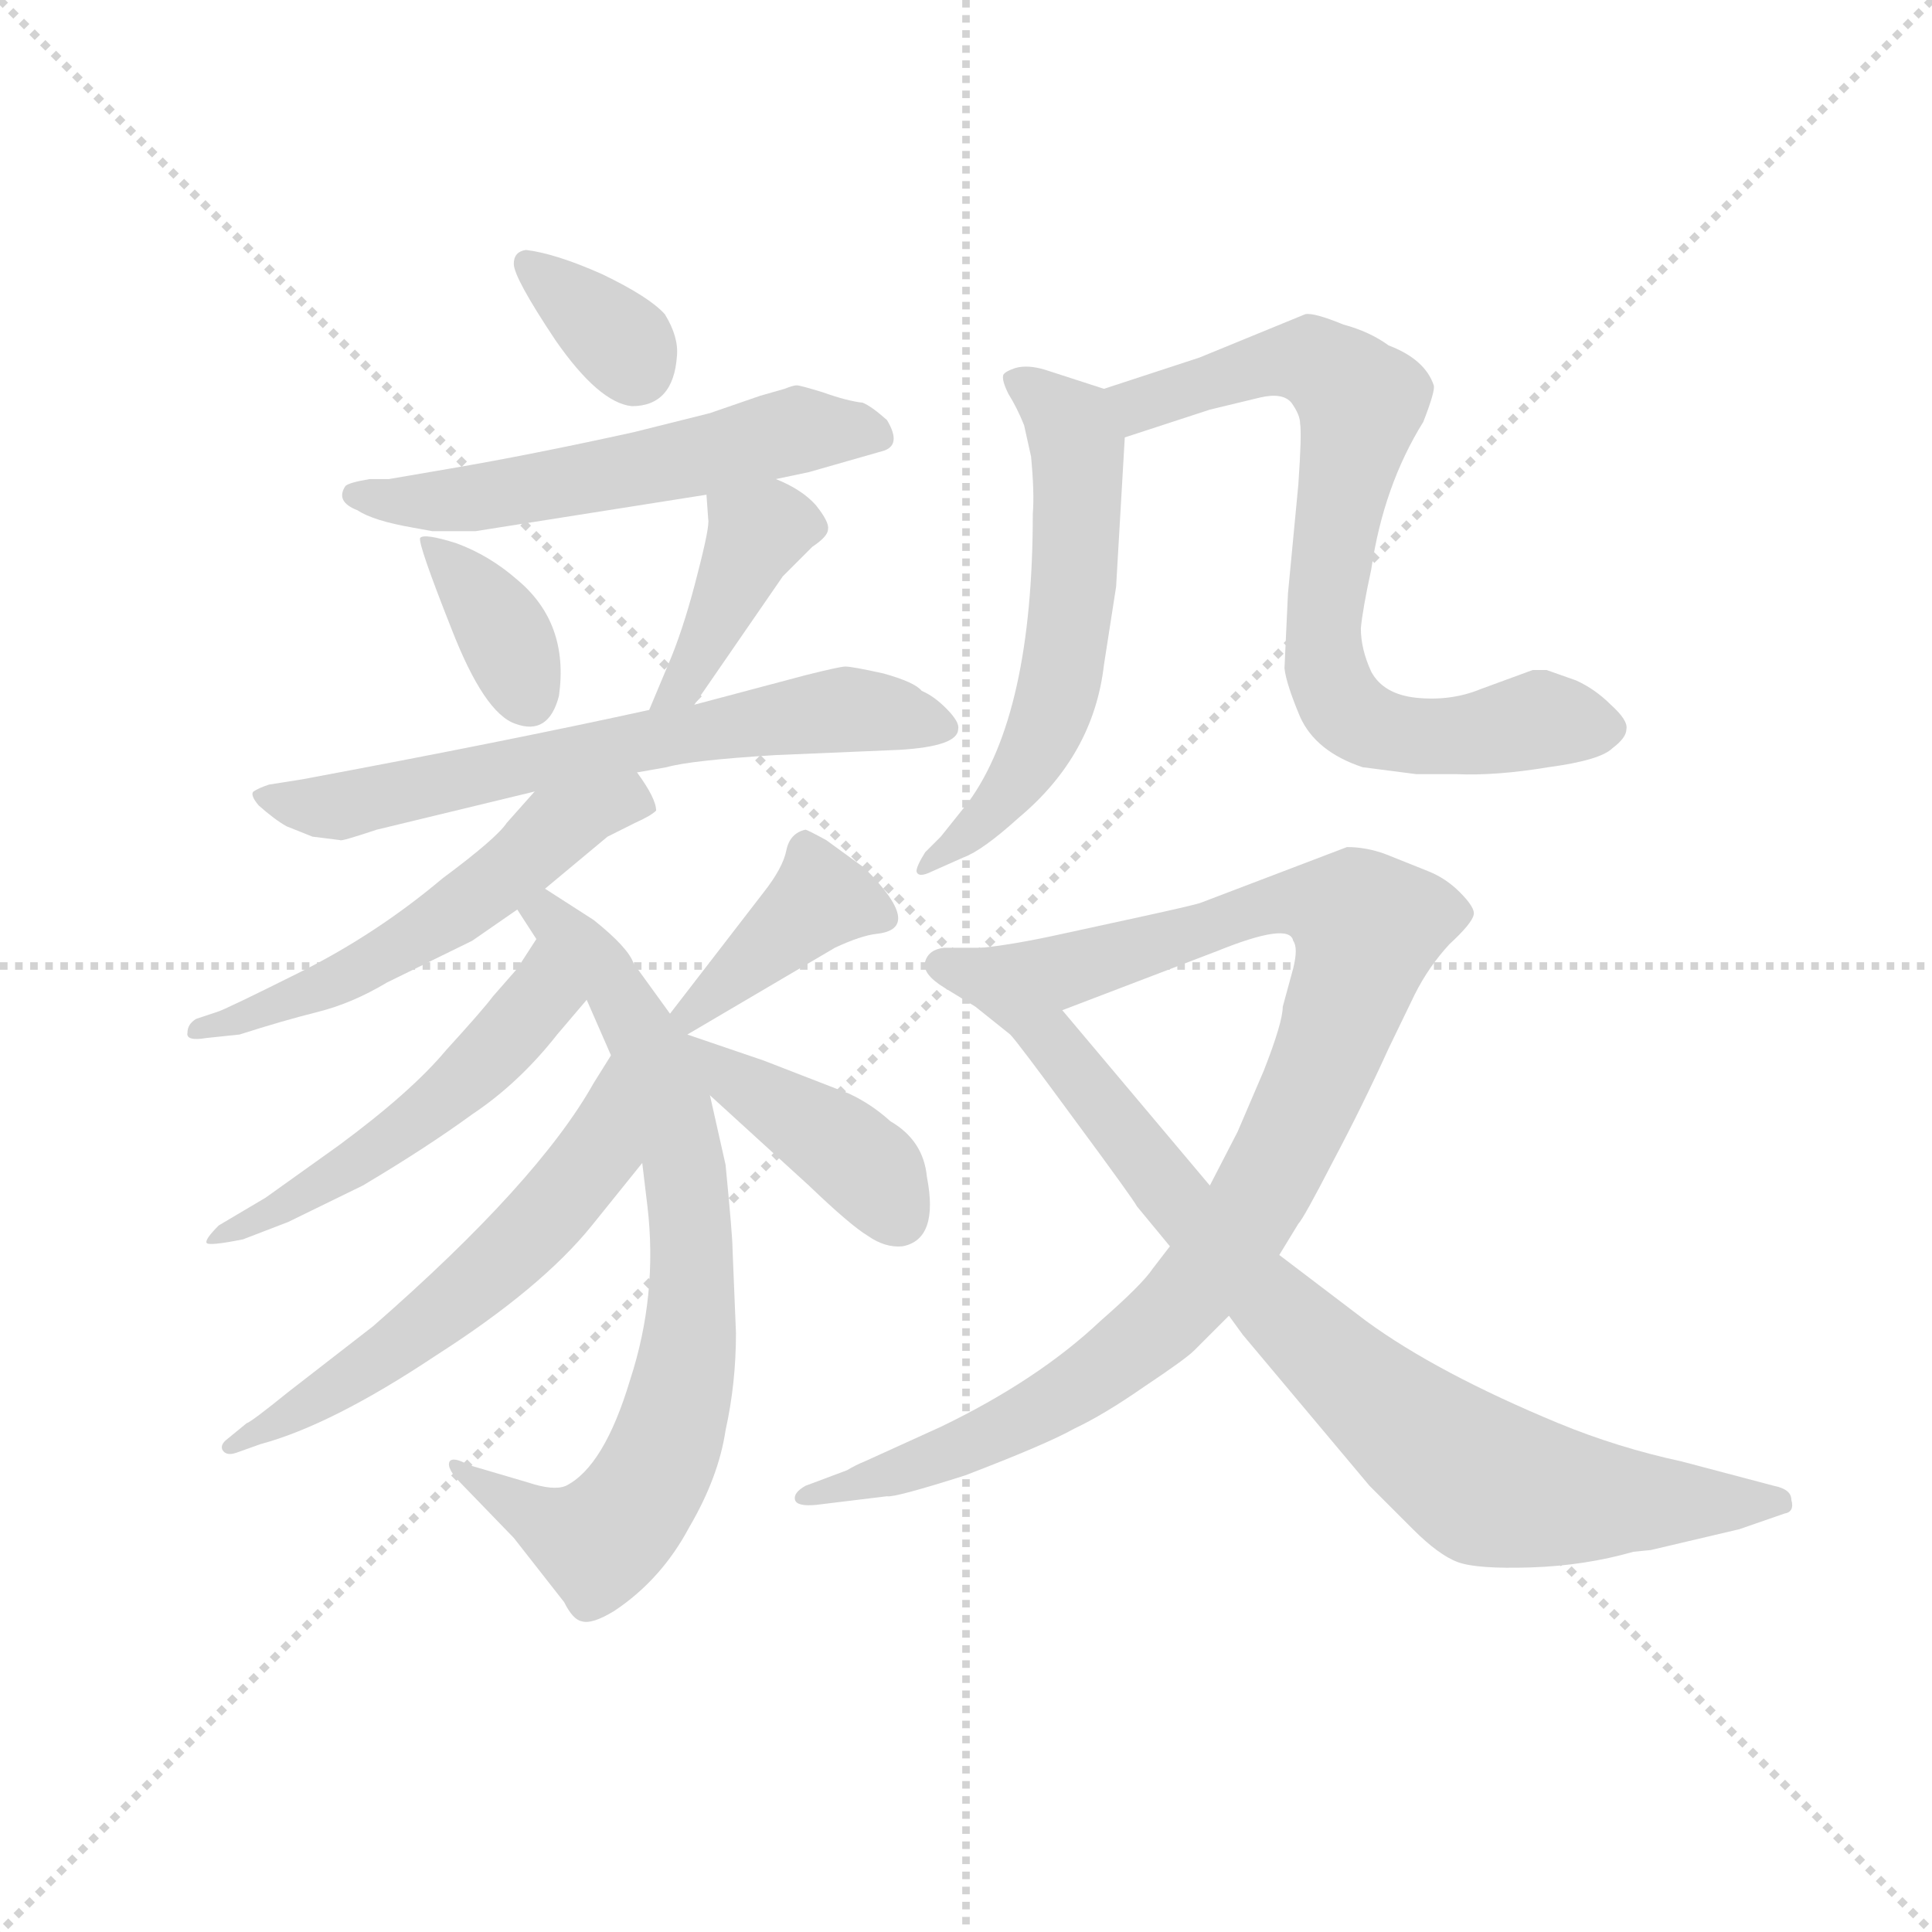 <svg version="1.1" viewBox="0 0 1024 1024" xmlns="http://www.w3.org/2000/svg">
  <g stroke="lightgray" stroke-dasharray="1,1" stroke-width="1" transform="scale(4, 4)">
    <line x1="0" y1="0" x2="256" y2="256"></line>
    <line x1="256" y1="0" x2="0" y2="256"></line>
    <line x1="128" y1="0" x2="128" y2="256"></line>
    <line x1="0" y1="128" x2="256" y2="128"></line>
  </g>
  <g transform="scale(0.92, -0.92) translate(60, -830)">
    <style type="text/css">
      
        @keyframes keyframes0 {
          from {
            stroke: blue;
            stroke-dashoffset: 341;
            stroke-width: 128;
          }
          53% {
            animation-timing-function: step-end;
            stroke: blue;
            stroke-dashoffset: 0;
            stroke-width: 128;
          }
          to {
            stroke: black;
            stroke-width: 1024;
          }
        }
        #make-me-a-hanzi-animation-0 {
          animation: keyframes0 0.528s both;
          animation-delay: 0s;
          animation-timing-function: linear;
        }
      
        @keyframes keyframes1 {
          from {
            stroke: blue;
            stroke-dashoffset: 558;
            stroke-width: 128;
          }
          64% {
            animation-timing-function: step-end;
            stroke: blue;
            stroke-dashoffset: 0;
            stroke-width: 128;
          }
          to {
            stroke: black;
            stroke-width: 1024;
          }
        }
        #make-me-a-hanzi-animation-1 {
          animation: keyframes1 0.704s both;
          animation-delay: 0.528s;
          animation-timing-function: linear;
        }
      
        @keyframes keyframes2 {
          from {
            stroke: blue;
            stroke-dashoffset: 364;
            stroke-width: 128;
          }
          54% {
            animation-timing-function: step-end;
            stroke: blue;
            stroke-dashoffset: 0;
            stroke-width: 128;
          }
          to {
            stroke: black;
            stroke-width: 1024;
          }
        }
        #make-me-a-hanzi-animation-2 {
          animation: keyframes2 0.546s both;
          animation-delay: 1.232s;
          animation-timing-function: linear;
        }
      
        @keyframes keyframes3 {
          from {
            stroke: blue;
            stroke-dashoffset: 399;
            stroke-width: 128;
          }
          56% {
            animation-timing-function: step-end;
            stroke: blue;
            stroke-dashoffset: 0;
            stroke-width: 128;
          }
          to {
            stroke: black;
            stroke-width: 1024;
          }
        }
        #make-me-a-hanzi-animation-3 {
          animation: keyframes3 0.575s both;
          animation-delay: 1.778s;
          animation-timing-function: linear;
        }
      
        @keyframes keyframes4 {
          from {
            stroke: blue;
            stroke-dashoffset: 653;
            stroke-width: 128;
          }
          68% {
            animation-timing-function: step-end;
            stroke: blue;
            stroke-dashoffset: 0;
            stroke-width: 128;
          }
          to {
            stroke: black;
            stroke-width: 1024;
          }
        }
        #make-me-a-hanzi-animation-4 {
          animation: keyframes4 0.781s both;
          animation-delay: 2.353s;
          animation-timing-function: linear;
        }
      
        @keyframes keyframes5 {
          from {
            stroke: blue;
            stroke-dashoffset: 549;
            stroke-width: 128;
          }
          64% {
            animation-timing-function: step-end;
            stroke: blue;
            stroke-dashoffset: 0;
            stroke-width: 128;
          }
          to {
            stroke: black;
            stroke-width: 1024;
          }
        }
        #make-me-a-hanzi-animation-5 {
          animation: keyframes5 0.697s both;
          animation-delay: 3.134s;
          animation-timing-function: linear;
        }
      
        @keyframes keyframes6 {
          from {
            stroke: blue;
            stroke-dashoffset: 755;
            stroke-width: 128;
          }
          71% {
            animation-timing-function: step-end;
            stroke: blue;
            stroke-dashoffset: 0;
            stroke-width: 128;
          }
          to {
            stroke: black;
            stroke-width: 1024;
          }
        }
        #make-me-a-hanzi-animation-6 {
          animation: keyframes6 0.864s both;
          animation-delay: 3.831s;
          animation-timing-function: linear;
        }
      
        @keyframes keyframes7 {
          from {
            stroke: blue;
            stroke-dashoffset: 509;
            stroke-width: 128;
          }
          62% {
            animation-timing-function: step-end;
            stroke: blue;
            stroke-dashoffset: 0;
            stroke-width: 128;
          }
          to {
            stroke: black;
            stroke-width: 1024;
          }
        }
        #make-me-a-hanzi-animation-7 {
          animation: keyframes7 0.664s both;
          animation-delay: 4.695s;
          animation-timing-function: linear;
        }
      
        @keyframes keyframes8 {
          from {
            stroke: blue;
            stroke-dashoffset: 580;
            stroke-width: 128;
          }
          65% {
            animation-timing-function: step-end;
            stroke: blue;
            stroke-dashoffset: 0;
            stroke-width: 128;
          }
          to {
            stroke: black;
            stroke-width: 1024;
          }
        }
        #make-me-a-hanzi-animation-8 {
          animation: keyframes8 0.722s both;
          animation-delay: 5.359s;
          animation-timing-function: linear;
        }
      
        @keyframes keyframes9 {
          from {
            stroke: blue;
            stroke-dashoffset: 394;
            stroke-width: 128;
          }
          56% {
            animation-timing-function: step-end;
            stroke: blue;
            stroke-dashoffset: 0;
            stroke-width: 128;
          }
          to {
            stroke: black;
            stroke-width: 1024;
          }
        }
        #make-me-a-hanzi-animation-9 {
          animation: keyframes9 0.571s both;
          animation-delay: 6.081s;
          animation-timing-function: linear;
        }
      
        @keyframes keyframes10 {
          from {
            stroke: blue;
            stroke-dashoffset: 410;
            stroke-width: 128;
          }
          57% {
            animation-timing-function: step-end;
            stroke: blue;
            stroke-dashoffset: 0;
            stroke-width: 128;
          }
          to {
            stroke: black;
            stroke-width: 1024;
          }
        }
        #make-me-a-hanzi-animation-10 {
          animation: keyframes10 0.584s both;
          animation-delay: 6.652s;
          animation-timing-function: linear;
        }
      
        @keyframes keyframes11 {
          from {
            stroke: blue;
            stroke-dashoffset: 579;
            stroke-width: 128;
          }
          65% {
            animation-timing-function: step-end;
            stroke: blue;
            stroke-dashoffset: 0;
            stroke-width: 128;
          }
          to {
            stroke: black;
            stroke-width: 1024;
          }
        }
        #make-me-a-hanzi-animation-11 {
          animation: keyframes11 0.721s both;
          animation-delay: 7.236s;
          animation-timing-function: linear;
        }
      
        @keyframes keyframes12 {
          from {
            stroke: blue;
            stroke-dashoffset: 746;
            stroke-width: 128;
          }
          71% {
            animation-timing-function: step-end;
            stroke: blue;
            stroke-dashoffset: 0;
            stroke-width: 128;
          }
          to {
            stroke: black;
            stroke-width: 1024;
          }
        }
        #make-me-a-hanzi-animation-12 {
          animation: keyframes12 0.857s both;
          animation-delay: 7.957s;
          animation-timing-function: linear;
        }
      
        @keyframes keyframes13 {
          from {
            stroke: blue;
            stroke-dashoffset: 971;
            stroke-width: 128;
          }
          76% {
            animation-timing-function: step-end;
            stroke: blue;
            stroke-dashoffset: 0;
            stroke-width: 128;
          }
          to {
            stroke: black;
            stroke-width: 1024;
          }
        }
        #make-me-a-hanzi-animation-13 {
          animation: keyframes13 1.04s both;
          animation-delay: 8.814s;
          animation-timing-function: linear;
        }
      
        @keyframes keyframes14 {
          from {
            stroke: blue;
            stroke-dashoffset: 860;
            stroke-width: 128;
          }
          74% {
            animation-timing-function: step-end;
            stroke: blue;
            stroke-dashoffset: 0;
            stroke-width: 128;
          }
          to {
            stroke: black;
            stroke-width: 1024;
          }
        }
        #make-me-a-hanzi-animation-14 {
          animation: keyframes14 0.95s both;
          animation-delay: 9.854s;
          animation-timing-function: linear;
        }
      
    </style>
    
      <path d="M 243 686 Q 236 685 236 678 Q 236 670 260 634 Q 285 598 304 596 Q 328 596 330 625 Q 331 636 323 649 Q 314 659 287 672 Q 260 684 243 686 Z" fill="lightgray"></path>
    
      <path d="M 349 592 L 305 581 Q 246 568 199 560 L 164 554 L 153 554 Q 141 552 139 550 Q 133 541 146 536 Q 155 530 178 526 L 189 524 L 214 524 L 347 545 L 387 554 L 406 558 L 448 570 Q 460 573 451 588 Q 442 596 437 598 Q 428 599 414 604 Q 401 608 399 608 Q 397 608 392 606 L 378 602 L 349 592 Z" fill="lightgray"></path>
    
      <path d="M 262 429 Q 268 471 238 496 Q 222 510 203 517 Q 184 523 182 520 Q 181 516 200 468 Q 219 419 237 413 Q 256 406 262 429 Z" fill="lightgray"></path>
    
      <path d="M 347 545 L 348 531 Q 349 527 342 500 Q 335 472 327 452 L 314 421 C 302 393 323 399 340 424 L 391 498 L 408 515 Q 417 521 417 525 Q 418 529 410 539 Q 402 548 387 554 C 359 566 345 572 347 545 Z" fill="lightgray"></path>
    
      <path d="M 314 421 Q 232 403 114 381 L 95 378 Q 89 376 86 374 Q 84 372 89 366 Q 98 358 105 354 L 120 348 L 136 346 Q 136 345 157 352 L 248 374 L 307 385 L 324 388 Q 338 392 387 395 L 458 398 Q 492 400 492 410 Q 493 414 485 422 Q 478 429 471 432 Q 467 437 449 442 Q 431 446 427 446 Q 424 446 404 441 L 340 424 L 314 421 Z" fill="lightgray"></path>
    
      <path d="M 248 374 L 232 356 Q 226 347 195 324 Q 157 292 113 270 Q 69 248 65 247 L 53 243 Q 48 240 48 235 Q 47 230 59 232 L 78 234 Q 103 242 123 247 Q 143 252 163 264 L 212 288 L 238 306 L 254 318 L 290 348 L 306 356 Q 315 360 318 363 Q 318 370 307 385 C 290 410 268 396 248 374 Z" fill="lightgray"></path>
    
      <path d="M 238 306 L 249 289 L 278 254 L 292 222 L 310 160 L 313 135 Q 319 84 303 35 Q 288 -15 266 -26 Q 259 -29 244 -24 L 210 -14 Q 201 -9 199 -12 Q 197 -16 206 -25 L 236 -56 L 265 -93 Q 270 -103 275 -104 Q 281 -106 294 -98 Q 321 -80 337 -50 Q 354 -21 358 6 Q 364 33 364 62 L 362 111 Q 362 118 358 159 L 349 199 L 336 234 L 326 246 L 305 275 Q 302 284 282 300 L 254 318 C 229 334 222 331 238 306 Z" fill="lightgray"></path>
    
      <path d="M 249 289 L 238 272 L 224 256 Q 218 248 197 225 Q 177 201 135 170 L 93 140 L 66 124 Q 58 116 59 114 Q 60 112 80 116 L 106 126 L 149 147 Q 186 169 212 188 Q 239 206 261 234 L 278 254 C 297 277 265 314 249 289 Z" fill="lightgray"></path>
    
      <path d="M 292 222 L 282 206 Q 250 149 155 66 L 106 28 Q 85 11 82 10 L 71 1 Q 67 -2 68 -5 Q 70 -9 76 -7 L 90 -2 Q 131 9 191 49 Q 252 88 281 124 L 310 160 C 329 183 308 247 292 222 Z" fill="lightgray"></path>
    
      <path d="M 336 234 L 421 284 Q 436 291 445 292 Q 473 295 438 330 L 416 346 Q 405 352 404 352 Q 395 350 393 340 Q 391 330 380 316 L 326 246 C 308 222 310 219 336 234 Z" fill="lightgray"></path>
    
      <path d="M 349 199 L 406 147 Q 430 124 440 118 Q 450 111 460 112 Q 481 116 474 152 Q 472 173 453 184 Q 442 194 429 200 L 380 219 L 336 234 C 308 244 327 219 349 199 Z" fill="lightgray"></path>
    
      <path d="M 576 606 L 542 617 Q 532 620 525 618 Q 519 616 518 614 Q 517 611 521 603 Q 526 595 530 585 L 534 567 Q 536 546 535 534 Q 535 419 498 368 L 482 348 L 473 339 Q 468 331 468 328 Q 469 324 477 328 L 495 336 Q 506 340 527 359 Q 570 395 576 447 L 583 492 L 588 578 C 589 602 589 602 576 606 Z" fill="lightgray"></path>
    
      <path d="M 823 444 L 793 433 Q 776 426 756 428 Q 737 430 730 443 Q 724 456 724 468 Q 725 479 730 502 Q 737 550 760 587 Q 767 605 766 608 Q 761 623 740 631 Q 729 639 714 643 Q 697 650 692 649 L 631 624 L 576 606 C 547 597 559 569 588 578 L 637 594 L 666 601 Q 679 604 684 598 Q 689 591 689 586 Q 690 580 688 551 L 682 488 L 680 445 Q 681 436 689 417 Q 698 397 725 388 L 756 384 L 779 384 Q 802 383 832 388 Q 862 392 869 399 Q 877 405 877 410 Q 878 415 868 424 Q 859 433 848 438 L 831 444 L 823 444 Z" fill="lightgray"></path>
    
      <path d="M 677 107 L 688 125 Q 691 128 708 161 Q 725 193 740 226 L 755 257 Q 763 273 775 286 Q 788 298 789 303 Q 790 307 781 316 Q 773 324 763 328 L 738 338 Q 727 342 716 342 L 632 310 Q 630 309 598 302 L 552 292 Q 525 286 506 284 C 476 280 524 237 552 248 L 641 282 Q 683 299 685 288 Q 688 284 685 272 L 679 250 Q 679 241 668 213 L 653 178 L 637 147 L 614 112 L 604 99 Q 598 90 574 69 Q 538 35 482 8 L 438 -12 Q 433 -14 428 -17 L 404 -26 Q 397 -30 398 -34 Q 399 -38 410 -37 L 451 -32 Q 455 -33 496 -20 Q 543 -2 559 7 Q 576 15 599 31 Q 623 47 628 52 L 648 72 L 677 107 Z" fill="lightgray"></path>
    
      <path d="M 891 -63 L 942 -51 L 968 -42 Q 974 -41 972 -34 Q 972 -28 962 -26 L 909 -12 Q 872 -4 838 10 Q 768 39 727 69 L 677 107 L 637 147 L 552 248 C 533 271 522 284 506 284 L 484 284 Q 475 283 473 276 Q 471 269 484 261 L 502 250 L 522 234 Q 526 230 559 185 Q 593 139 595 135 L 614 112 L 648 72 L 656 61 L 729 -26 L 754 -51 Q 769 -66 780 -70 Q 791 -74 822 -73 Q 853 -72 881 -64 L 891 -63 Z" fill="lightgray"></path>
    
    
      <clipPath id="make-me-a-hanzi-clip-0">
        <path d="M 243 686 Q 236 685 236 678 Q 236 670 260 634 Q 285 598 304 596 Q 328 596 330 625 Q 331 636 323 649 Q 314 659 287 672 Q 260 684 243 686 Z"></path>
      </clipPath>
      <path clip-path="url(#make-me-a-hanzi-clip-0)" d="M 245 677 L 284 646 L 306 618" fill="none" id="make-me-a-hanzi-animation-0" stroke-dasharray="213 426" stroke-linecap="round"></path>
    
      <clipPath id="make-me-a-hanzi-clip-1">
        <path d="M 349 592 L 305 581 Q 246 568 199 560 L 164 554 L 153 554 Q 141 552 139 550 Q 133 541 146 536 Q 155 530 178 526 L 189 524 L 214 524 L 347 545 L 387 554 L 406 558 L 448 570 Q 460 573 451 588 Q 442 596 437 598 Q 428 599 414 604 Q 401 608 399 608 Q 397 608 392 606 L 378 602 L 349 592 Z"></path>
      </clipPath>
      <path clip-path="url(#make-me-a-hanzi-clip-1)" d="M 148 546 L 219 543 L 401 583 L 445 580" fill="none" id="make-me-a-hanzi-animation-1" stroke-dasharray="430 860" stroke-linecap="round"></path>
    
      <clipPath id="make-me-a-hanzi-clip-2">
        <path d="M 262 429 Q 268 471 238 496 Q 222 510 203 517 Q 184 523 182 520 Q 181 516 200 468 Q 219 419 237 413 Q 256 406 262 429 Z"></path>
      </clipPath>
      <path clip-path="url(#make-me-a-hanzi-clip-2)" d="M 185 518 L 226 473 L 244 429" fill="none" id="make-me-a-hanzi-animation-2" stroke-dasharray="236 472" stroke-linecap="round"></path>
    
      <clipPath id="make-me-a-hanzi-clip-3">
        <path d="M 347 545 L 348 531 Q 349 527 342 500 Q 335 472 327 452 L 314 421 C 302 393 323 399 340 424 L 391 498 L 408 515 Q 417 521 417 525 Q 418 529 410 539 Q 402 548 387 554 C 359 566 345 572 347 545 Z"></path>
      </clipPath>
      <path clip-path="url(#make-me-a-hanzi-clip-3)" d="M 404 527 L 376 522 L 335 436 L 320 424" fill="none" id="make-me-a-hanzi-animation-3" stroke-dasharray="271 542" stroke-linecap="round"></path>
    
      <clipPath id="make-me-a-hanzi-clip-4">
        <path d="M 314 421 Q 232 403 114 381 L 95 378 Q 89 376 86 374 Q 84 372 89 366 Q 98 358 105 354 L 120 348 L 136 346 Q 136 345 157 352 L 248 374 L 307 385 L 324 388 Q 338 392 387 395 L 458 398 Q 492 400 492 410 Q 493 414 485 422 Q 478 429 471 432 Q 467 437 449 442 Q 431 446 427 446 Q 424 446 404 441 L 340 424 L 314 421 Z"></path>
      </clipPath>
      <path clip-path="url(#make-me-a-hanzi-clip-4)" d="M 92 372 L 134 365 L 417 421 L 482 412" fill="none" id="make-me-a-hanzi-animation-4" stroke-dasharray="525 1050" stroke-linecap="round"></path>
    
      <clipPath id="make-me-a-hanzi-clip-5">
        <path d="M 248 374 L 232 356 Q 226 347 195 324 Q 157 292 113 270 Q 69 248 65 247 L 53 243 Q 48 240 48 235 Q 47 230 59 232 L 78 234 Q 103 242 123 247 Q 143 252 163 264 L 212 288 L 238 306 L 254 318 L 290 348 L 306 356 Q 315 360 318 363 Q 318 370 307 385 C 290 410 268 396 248 374 Z"></path>
      </clipPath>
      <path clip-path="url(#make-me-a-hanzi-clip-5)" d="M 309 365 L 301 370 L 258 350 L 221 317 L 150 273 L 84 243 L 54 237" fill="none" id="make-me-a-hanzi-animation-5" stroke-dasharray="421 842" stroke-linecap="round"></path>
    
      <clipPath id="make-me-a-hanzi-clip-6">
        <path d="M 238 306 L 249 289 L 278 254 L 292 222 L 310 160 L 313 135 Q 319 84 303 35 Q 288 -15 266 -26 Q 259 -29 244 -24 L 210 -14 Q 201 -9 199 -12 Q 197 -16 206 -25 L 236 -56 L 265 -93 Q 270 -103 275 -104 Q 281 -106 294 -98 Q 321 -80 337 -50 Q 354 -21 358 6 Q 364 33 364 62 L 362 111 Q 362 118 358 159 L 349 199 L 336 234 L 326 246 L 305 275 Q 302 284 282 300 L 254 318 C 229 334 222 331 238 306 Z"></path>
      </clipPath>
      <path clip-path="url(#make-me-a-hanzi-clip-6)" d="M 245 305 L 261 298 L 288 270 L 317 220 L 336 144 L 337 56 L 318 -16 L 285 -58 L 257 -49 L 204 -18" fill="none" id="make-me-a-hanzi-animation-6" stroke-dasharray="627 1254" stroke-linecap="round"></path>
    
      <clipPath id="make-me-a-hanzi-clip-7">
        <path d="M 249 289 L 238 272 L 224 256 Q 218 248 197 225 Q 177 201 135 170 L 93 140 L 66 124 Q 58 116 59 114 Q 60 112 80 116 L 106 126 L 149 147 Q 186 169 212 188 Q 239 206 261 234 L 278 254 C 297 277 265 314 249 289 Z"></path>
      </clipPath>
      <path clip-path="url(#make-me-a-hanzi-clip-7)" d="M 252 281 L 249 252 L 207 207 L 137 154 L 72 118" fill="none" id="make-me-a-hanzi-animation-7" stroke-dasharray="381 762" stroke-linecap="round"></path>
    
      <clipPath id="make-me-a-hanzi-clip-8">
        <path d="M 292 222 L 282 206 Q 250 149 155 66 L 106 28 Q 85 11 82 10 L 71 1 Q 67 -2 68 -5 Q 70 -9 76 -7 L 90 -2 Q 131 9 191 49 Q 252 88 281 124 L 310 160 C 329 183 308 247 292 222 Z"></path>
      </clipPath>
      <path clip-path="url(#make-me-a-hanzi-clip-8)" d="M 293 216 L 284 165 L 244 118 L 159 48 L 73 -4" fill="none" id="make-me-a-hanzi-animation-8" stroke-dasharray="452 904" stroke-linecap="round"></path>
    
      <clipPath id="make-me-a-hanzi-clip-9">
        <path d="M 336 234 L 421 284 Q 436 291 445 292 Q 473 295 438 330 L 416 346 Q 405 352 404 352 Q 395 350 393 340 Q 391 330 380 316 L 326 246 C 308 222 310 219 336 234 Z"></path>
      </clipPath>
      <path clip-path="url(#make-me-a-hanzi-clip-9)" d="M 447 302 L 434 310 L 413 312 L 337 245" fill="none" id="make-me-a-hanzi-animation-9" stroke-dasharray="266 532" stroke-linecap="round"></path>
    
      <clipPath id="make-me-a-hanzi-clip-10">
        <path d="M 349 199 L 406 147 Q 430 124 440 118 Q 450 111 460 112 Q 481 116 474 152 Q 472 173 453 184 Q 442 194 429 200 L 380 219 L 336 234 C 308 244 327 219 349 199 Z"></path>
      </clipPath>
      <path clip-path="url(#make-me-a-hanzi-clip-10)" d="M 343 230 L 360 210 L 440 157 L 457 130" fill="none" id="make-me-a-hanzi-animation-10" stroke-dasharray="282 564" stroke-linecap="round"></path>
    
      <clipPath id="make-me-a-hanzi-clip-11">
        <path d="M 576 606 L 542 617 Q 532 620 525 618 Q 519 616 518 614 Q 517 611 521 603 Q 526 595 530 585 L 534 567 Q 536 546 535 534 Q 535 419 498 368 L 482 348 L 473 339 Q 468 331 468 328 Q 469 324 477 328 L 495 336 Q 506 340 527 359 Q 570 395 576 447 L 583 492 L 588 578 C 589 602 589 602 576 606 Z"></path>
      </clipPath>
      <path clip-path="url(#make-me-a-hanzi-clip-11)" d="M 525 610 L 557 585 L 561 572 L 552 444 L 530 387 L 502 353 L 473 333" fill="none" id="make-me-a-hanzi-animation-11" stroke-dasharray="451 902" stroke-linecap="round"></path>
    
      <clipPath id="make-me-a-hanzi-clip-12">
        <path d="M 823 444 L 793 433 Q 776 426 756 428 Q 737 430 730 443 Q 724 456 724 468 Q 725 479 730 502 Q 737 550 760 587 Q 767 605 766 608 Q 761 623 740 631 Q 729 639 714 643 Q 697 650 692 649 L 631 624 L 576 606 C 547 597 559 569 588 578 L 637 594 L 666 601 Q 679 604 684 598 Q 689 591 689 586 Q 690 580 688 551 L 682 488 L 680 445 Q 681 436 689 417 Q 698 397 725 388 L 756 384 L 779 384 Q 802 383 832 388 Q 862 392 869 399 Q 877 405 877 410 Q 878 415 868 424 Q 859 433 848 438 L 831 444 L 823 444 Z"></path>
      </clipPath>
      <path clip-path="url(#make-me-a-hanzi-clip-12)" d="M 585 602 L 596 597 L 681 623 L 711 613 L 724 598 L 702 466 L 713 424 L 726 412 L 751 406 L 785 406 L 826 416 L 866 410" fill="none" id="make-me-a-hanzi-animation-12" stroke-dasharray="618 1236" stroke-linecap="round"></path>
    
      <clipPath id="make-me-a-hanzi-clip-13">
        <path d="M 677 107 L 688 125 Q 691 128 708 161 Q 725 193 740 226 L 755 257 Q 763 273 775 286 Q 788 298 789 303 Q 790 307 781 316 Q 773 324 763 328 L 738 338 Q 727 342 716 342 L 632 310 Q 630 309 598 302 L 552 292 Q 525 286 506 284 C 476 280 524 237 552 248 L 641 282 Q 683 299 685 288 Q 688 284 685 272 L 679 250 Q 679 241 668 213 L 653 178 L 637 147 L 614 112 L 604 99 Q 598 90 574 69 Q 538 35 482 8 L 438 -12 Q 433 -14 428 -17 L 404 -26 Q 397 -30 398 -34 Q 399 -38 410 -37 L 451 -32 Q 455 -33 496 -20 Q 543 -2 559 7 Q 576 15 599 31 Q 623 47 628 52 L 648 72 L 677 107 Z"></path>
      </clipPath>
      <path clip-path="url(#make-me-a-hanzi-clip-13)" d="M 513 281 L 556 271 L 688 311 L 728 296 L 709 233 L 679 164 L 616 74 L 539 17 L 481 -12 L 405 -33" fill="none" id="make-me-a-hanzi-animation-13" stroke-dasharray="843 1686" stroke-linecap="round"></path>
    
      <clipPath id="make-me-a-hanzi-clip-14">
        <path d="M 891 -63 L 942 -51 L 968 -42 Q 974 -41 972 -34 Q 972 -28 962 -26 L 909 -12 Q 872 -4 838 10 Q 768 39 727 69 L 677 107 L 637 147 L 552 248 C 533 271 522 284 506 284 L 484 284 Q 475 283 473 276 Q 471 269 484 261 L 502 250 L 522 234 Q 526 230 559 185 Q 593 139 595 135 L 614 112 L 648 72 L 656 61 L 729 -26 L 754 -51 Q 769 -66 780 -70 Q 791 -74 822 -73 Q 853 -72 881 -64 L 891 -63 Z"></path>
      </clipPath>
      <path clip-path="url(#make-me-a-hanzi-clip-14)" d="M 483 274 L 501 269 L 537 241 L 660 91 L 743 14 L 791 -21 L 840 -33 L 963 -35" fill="none" id="make-me-a-hanzi-animation-14" stroke-dasharray="732 1464" stroke-linecap="round"></path>
    
  </g>
</svg>